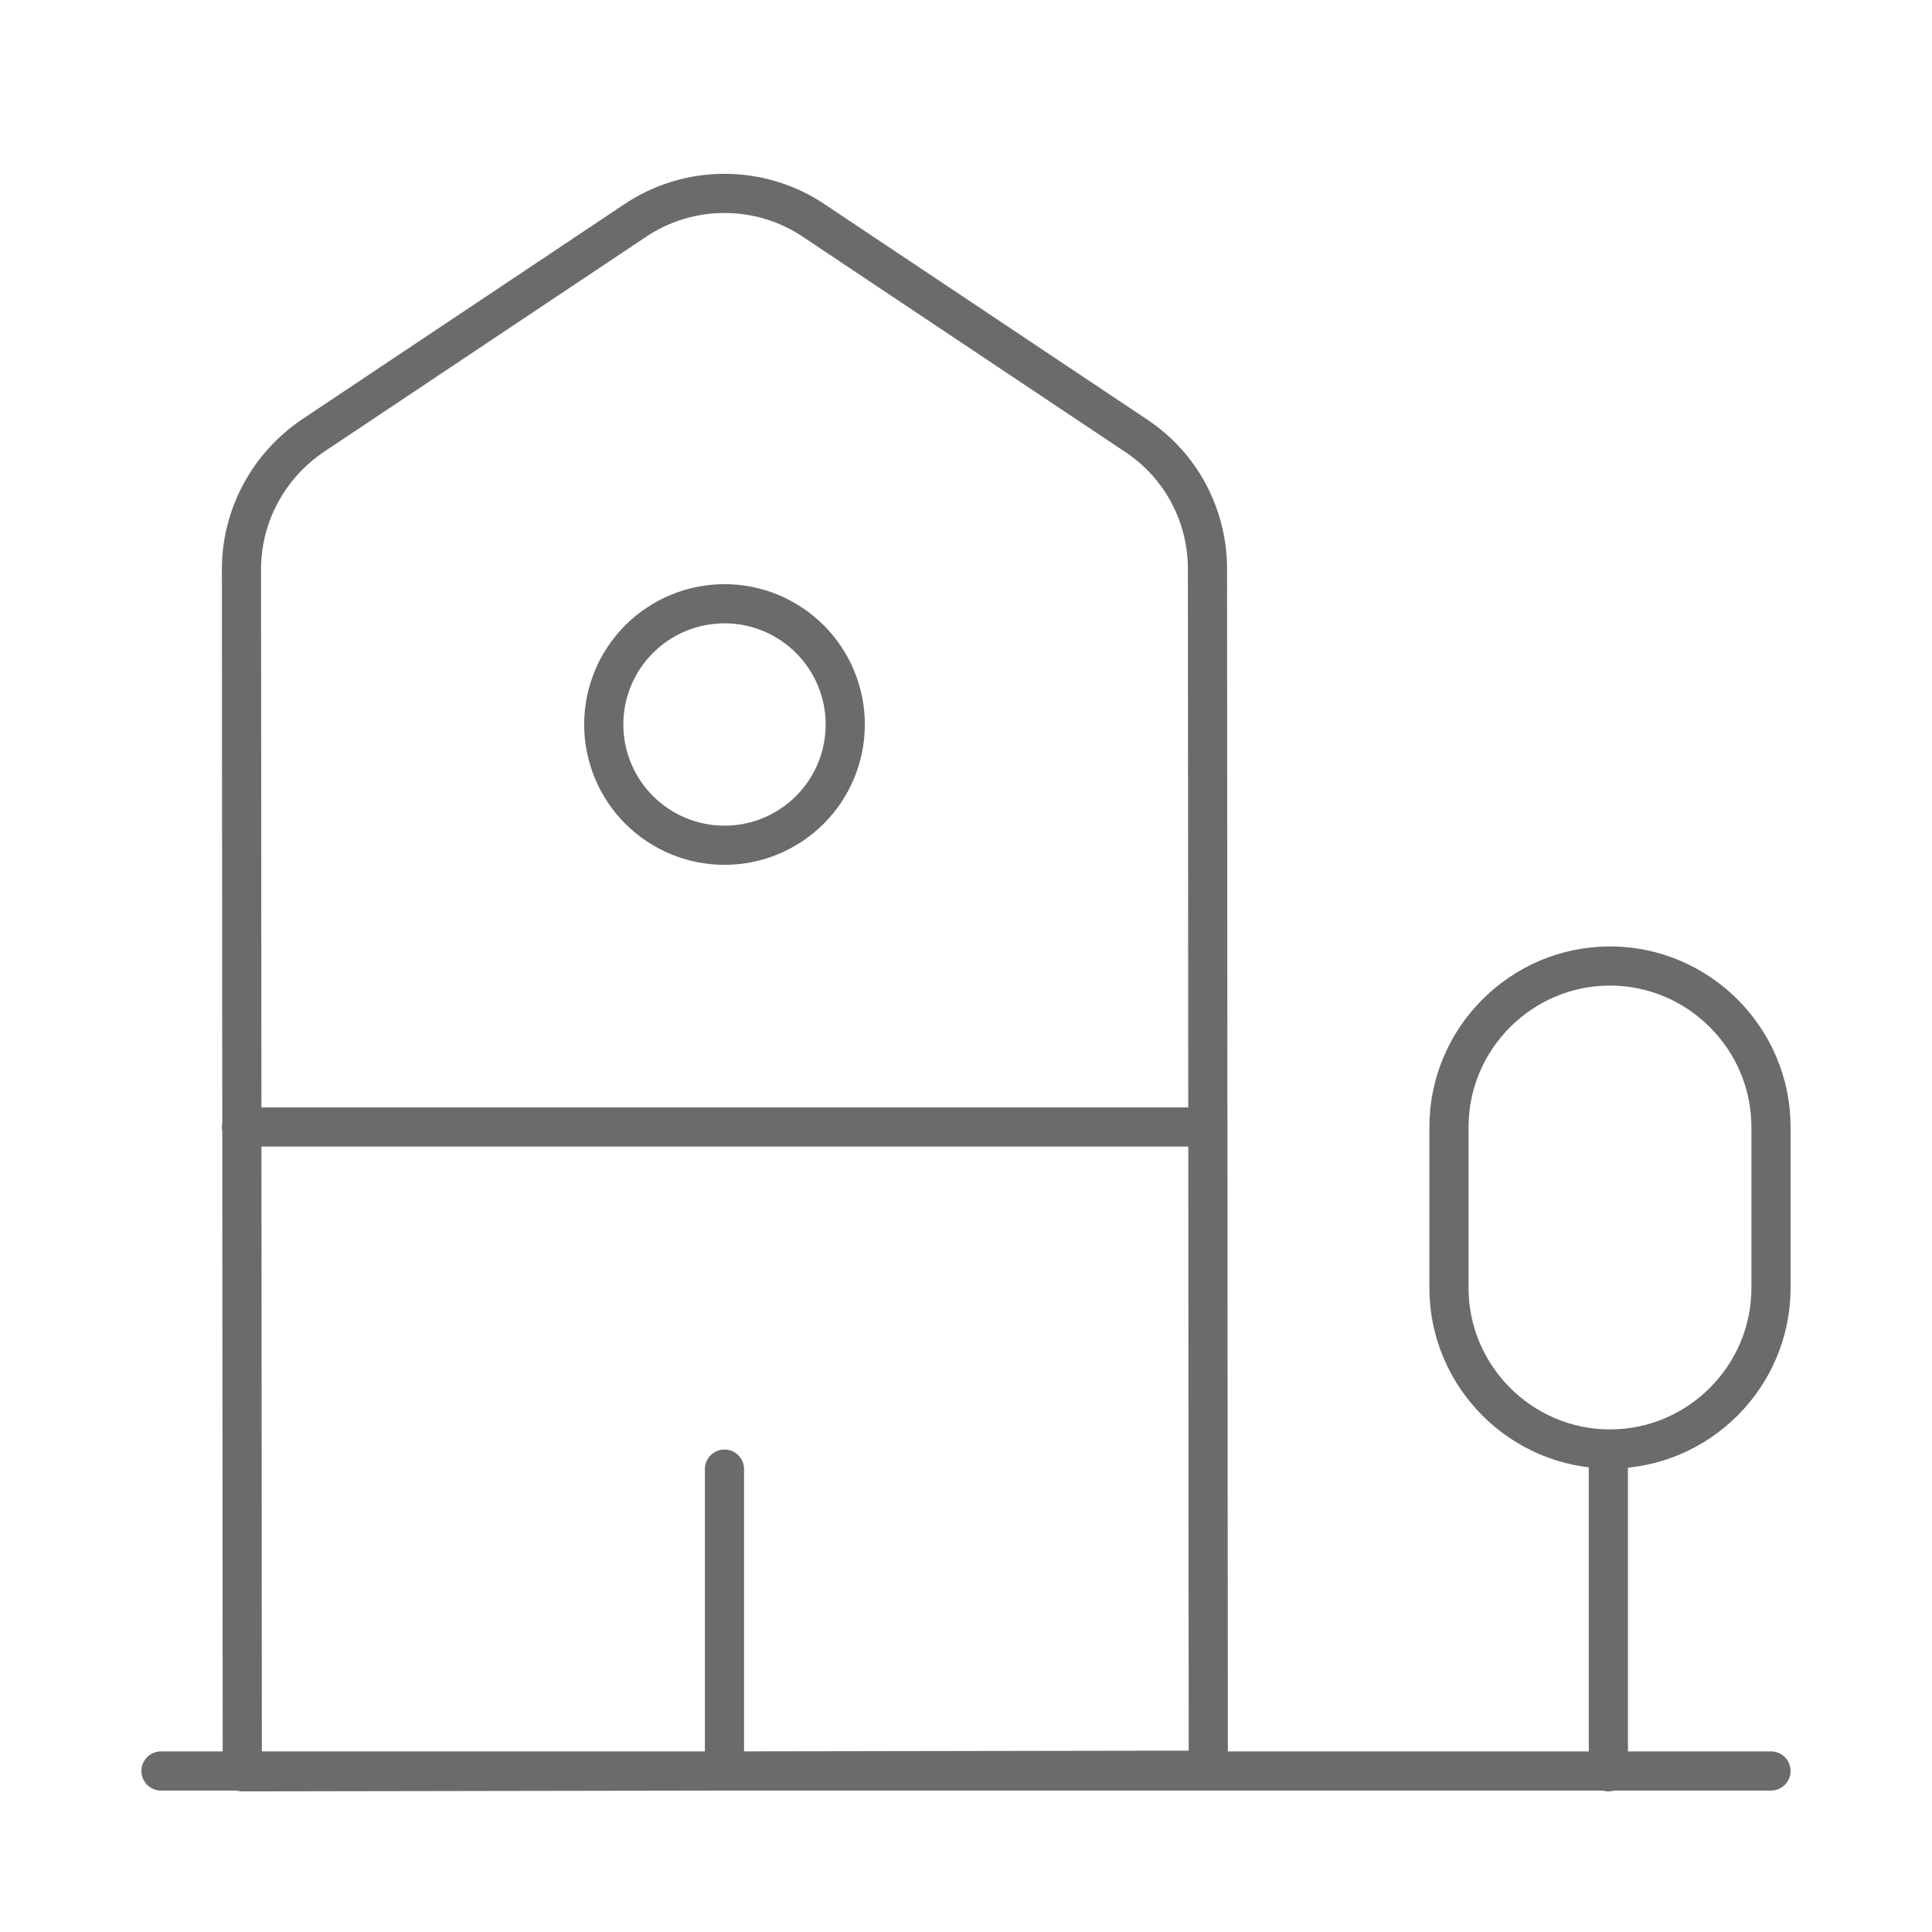 <svg width="74" height="74" viewBox="0 0 74 74" fill="none" xmlns="http://www.w3.org/2000/svg">
<path d="M6.166 67.833H67.833M61.604 67.864V55.5M9.249 43.167H46.249M27.749 67.833V56.271M46.28 67.802L9.28 67.864L9.249 21.799C9.249 19.733 10.298 17.822 11.993 16.681L24.327 8.448C26.393 7.061 29.106 7.061 31.172 8.448L43.505 16.681C45.232 17.822 46.249 19.733 46.249 21.799L46.28 67.802ZM61.666 37C58.274 37 55.499 39.775 55.499 43.167V49.333C55.499 52.725 58.274 55.5 61.666 55.5C65.058 55.5 67.833 52.725 67.833 49.333V43.167C67.833 39.775 65.058 37 61.666 37Z" stroke="#6B6B6B" stroke-width="1.5" stroke-miterlimit="10" stroke-linecap="round" stroke-linejoin="round"/>
<path d="M27.75 32.375C28.977 32.375 30.153 31.888 31.02 31.02C31.888 30.153 32.375 28.977 32.375 27.75C32.375 26.523 31.888 25.347 31.02 24.48C30.153 23.612 28.977 23.125 27.75 23.125C26.523 23.125 25.347 23.612 24.48 24.48C23.612 25.347 23.125 26.523 23.125 27.75C23.125 28.977 23.612 30.153 24.48 31.02C25.347 31.888 26.523 32.375 27.75 32.375Z" stroke="#6B6B6B" stroke-width="1.5" stroke-miterlimit="10" stroke-linecap="round" stroke-linejoin="round"/>
</svg>
